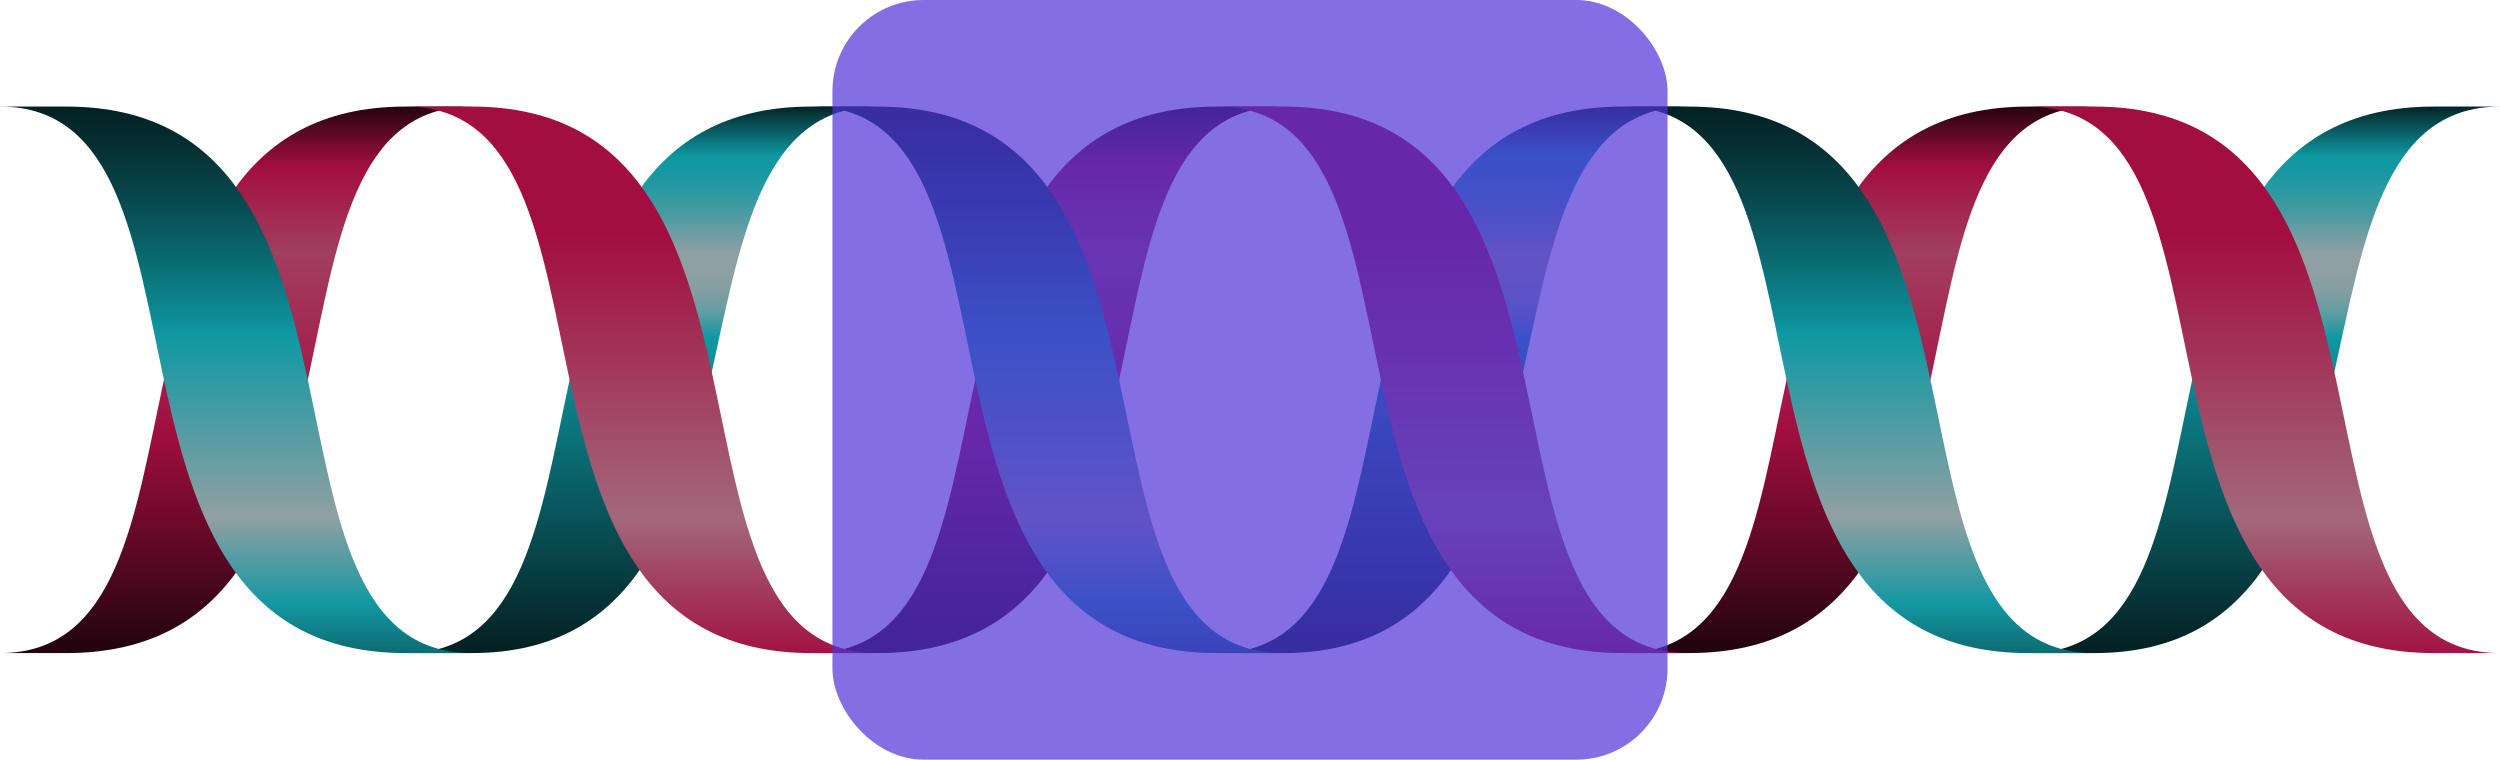 <svg id="R-ICO-013738" xmlns="http://www.w3.org/2000/svg" xmlns:xlink="http://www.w3.org/1999/xlink" viewBox="0 0 82.275 25"><defs><style>.cls-1{fill:url(#linear-gradient);}.cls-2{fill:url(#linear-gradient-2);}.cls-3{fill:url(#linear-gradient-3);}.cls-4{fill:url(#linear-gradient-4);}.cls-5{fill:url(#linear-gradient-5);}.cls-6{fill:url(#linear-gradient-6);}.cls-7{fill:url(#linear-gradient-7);}.cls-8{fill:url(#linear-gradient-8);}.cls-9{fill:url(#linear-gradient-9);}.cls-10{fill:url(#linear-gradient-10);}.cls-11{fill:url(#linear-gradient-11);}.cls-12{fill:url(#linear-gradient-12);}.cls-13{fill:#4f33d8;opacity:0.7;}</style><linearGradient id="linear-gradient" x1="-804.21" y1="34.277" x2="-804.21" y2="16.502" gradientTransform="translate(-737.585 125.258) rotate(180)" gradientUnits="userSpaceOnUse"><stop offset="0" stop-color="#24040e"/><stop offset="0.113" stop-color="#a20e40"/><stop offset="0.273" stop-color="#a23e60"/><stop offset="0.602" stop-color="#a20e40"/><stop offset="1" stop-color="#24040e"/></linearGradient><linearGradient id="linear-gradient-2" x1="-817.56" y1="34.277" x2="-817.56" y2="16.502" gradientTransform="translate(-737.585 125.258) rotate(180)" gradientUnits="userSpaceOnUse"><stop offset="0" stop-color="#042224"/><stop offset="0.094" stop-color="#0e98a2"/><stop offset="0.119" stop-color="#1598a2"/><stop offset="0.154" stop-color="#279aa2"/><stop offset="0.196" stop-color="#469ba2"/><stop offset="0.242" stop-color="#709ea2"/><stop offset="0.273" stop-color="#90a0a2"/><stop offset="0.311" stop-color="#8da0a2"/><stop offset="0.338" stop-color="#849fa2"/><stop offset="0.361" stop-color="#759ea2"/><stop offset="0.382" stop-color="#5f9da2"/><stop offset="0.401" stop-color="#439ba2"/><stop offset="0.419" stop-color="#2199a2"/><stop offset="0.428" stop-color="#0e98a2"/><stop offset="1" stop-color="#042224"/></linearGradient><linearGradient id="linear-gradient-3" x1="284.721" y1="-21.14" x2="284.721" y2="-39.068" gradientTransform="translate(-218.096 130.159)" gradientUnits="userSpaceOnUse"><stop offset="0" stop-color="#0d6a71"/><stop offset="0.092" stop-color="#1398a2"/><stop offset="0.25" stop-color="#90a0a2"/><stop offset="0.587" stop-color="#0e98a2"/><stop offset="0.653" stop-color="#0c8189"/><stop offset="0.814" stop-color="#084e53"/><stop offset="0.935" stop-color="#052e31"/><stop offset="1" stop-color="#042224"/></linearGradient><linearGradient id="linear-gradient-4" x1="-830.91" y1="34.277" x2="-830.91" y2="16.502" xlink:href="#linear-gradient"/><linearGradient id="linear-gradient-5" x1="298.071" y1="-21.14" x2="298.071" y2="-39.068" gradientTransform="translate(-218.096 130.159)" gradientUnits="userSpaceOnUse"><stop offset="0" stop-color="#a21343"/><stop offset="0.25" stop-color="#a2687b"/><stop offset="0.769" stop-color="#a20e40"/></linearGradient><linearGradient id="linear-gradient-6" x1="-844.26" y1="34.277" x2="-844.26" y2="16.502" xlink:href="#linear-gradient-2"/><linearGradient id="linear-gradient-7" x1="311.421" y1="-21.14" x2="311.421" y2="-39.068" xlink:href="#linear-gradient-3"/><linearGradient id="linear-gradient-8" x1="-857.61" y1="34.277" x2="-857.61" y2="16.502" xlink:href="#linear-gradient"/><linearGradient id="linear-gradient-9" x1="324.771" y1="-21.14" x2="324.771" y2="-39.068" xlink:href="#linear-gradient-5"/><linearGradient id="linear-gradient-10" x1="-870.96" y1="34.277" x2="-870.96" y2="16.502" xlink:href="#linear-gradient-2"/><linearGradient id="linear-gradient-11" x1="338.121" y1="-21.14" x2="338.121" y2="-39.068" xlink:href="#linear-gradient-3"/><linearGradient id="linear-gradient-12" x1="351.471" y1="-21.14" x2="351.471" y2="-39.068" xlink:href="#linear-gradient-5"/></defs><title>R-ICO-013738</title><g id="R-ICO-012636"><path class="cls-1" d="M58.862,108.993c7.763,0,2.175-17.986,13.35-17.986h2.175c-7.762,0-2.175,17.986-13.35,17.986Z" transform="translate(-58.862 -87.5)"/><path class="cls-2" d="M72.212,108.993c7.763,0,2.175-17.986,13.35-17.986h2.175c-7.762,0-2.475,17.986-13.35,17.986Z" transform="translate(-58.862 -87.5)"/><path class="cls-3" d="M74.387,108.993c-7.762,0-2.175-17.986-13.35-17.986H58.862c7.763,0,2.175,17.986,13.35,17.986Z" transform="translate(-58.862 -87.5)"/><path class="cls-4" d="M85.562,108.993c7.763,0,2.175-17.986,13.35-17.986h2.176c-7.763,0-2.176,17.986-13.351,17.986Z" transform="translate(-58.862 -87.5)"/><path class="cls-5" d="M87.737,108.993c-7.762,0-2.175-17.986-13.35-17.986H72.212c7.763,0,2.175,17.986,13.35,17.986Z" transform="translate(-58.862 -87.5)"/><path class="cls-6" d="M98.912,108.993c7.763,0,2.175-17.986,13.351-17.986h2.175c-7.763,0-2.475,17.986-13.35,17.986Z" transform="translate(-58.862 -87.5)"/><path class="cls-7" d="M101.088,108.993c-7.763,0-2.176-17.986-13.351-17.986H85.562c7.763,0,2.175,17.986,13.35,17.986Z" transform="translate(-58.862 -87.5)"/><path class="cls-8" d="M112.263,108.993c7.762,0,2.175-17.986,13.349-17.986h2.176c-7.763,0-2.176,17.986-13.35,17.986Z" transform="translate(-58.862 -87.5)"/><path class="cls-9" d="M114.438,108.993c-7.763,0-2.175-17.986-13.35-17.986H98.912c7.763,0,2.176,17.986,13.35,17.986Z" transform="translate(-58.862 -87.5)"/><path class="cls-10" d="M125.613,108.993c7.762,0,2.174-17.986,13.349-17.986h2.176c-7.763,0-2.475,17.986-13.35,17.986Z" transform="translate(-58.862 -87.5)"/><path class="cls-11" d="M127.788,108.993c-7.763,0-2.176-17.986-13.35-17.986h-2.175c7.762,0,2.175,17.986,13.349,17.986Z" transform="translate(-58.862 -87.5)"/><path class="cls-12" d="M141.138,108.993c-7.763,0-2.176-17.986-13.35-17.986h-2.176c7.763,0,2.176,17.986,13.351,17.986Z" transform="translate(-58.862 -87.5)"/></g><rect id="MT-ND4L" class="cls-13" x="27.396" width="27.483" height="25" rx="3"/></svg>